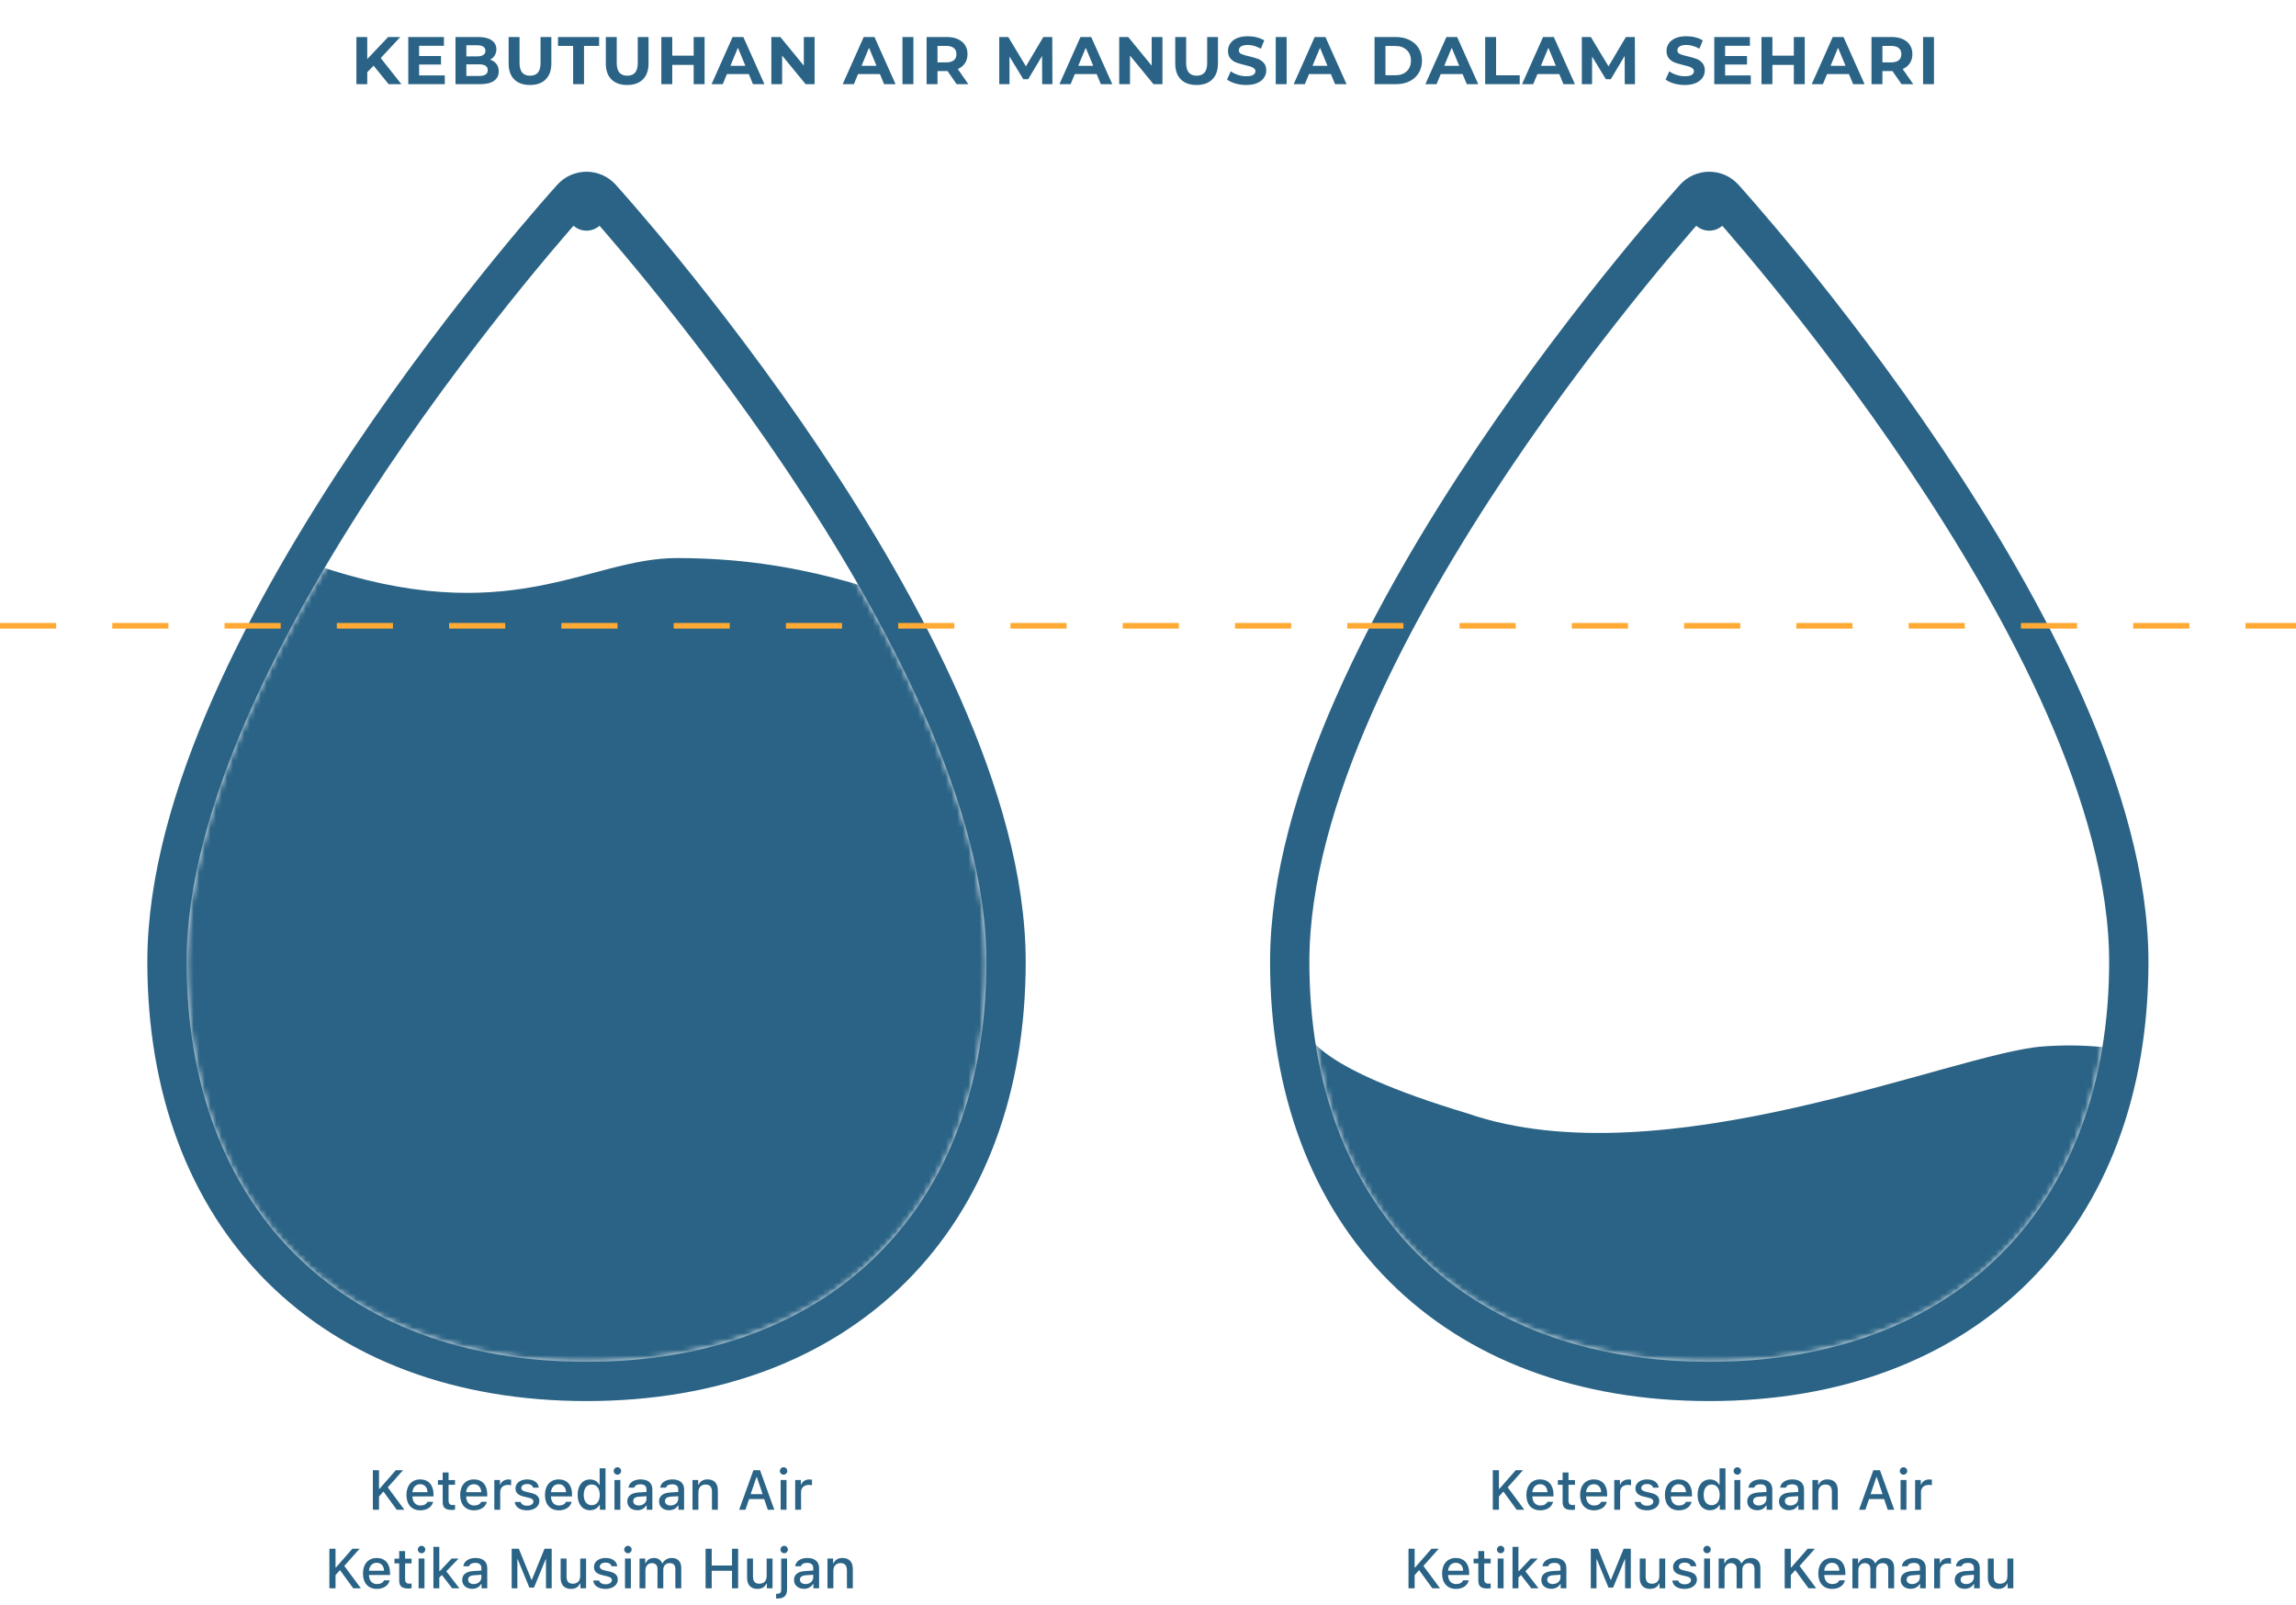 <svg width="409" height="286" viewBox="0 0 409 286" fill="none" xmlns="http://www.w3.org/2000/svg">
<path d="M67.514 269V266.651L68.305 265.753L70.668 269H72.035L69.076 265.011L71.801 261.954H70.507L67.592 265.284H67.514V261.954H66.42V269H67.514ZM76.152 267.579C75.956 268.009 75.522 268.243 74.887 268.243C74.047 268.243 73.505 267.638 73.471 266.676V266.627H77.226V266.266C77.226 264.605 76.332 263.595 74.853 263.595C73.354 263.595 72.402 264.674 72.402 266.358C72.402 268.053 73.334 269.103 74.858 269.103C76.074 269.103 76.933 268.517 77.162 267.579H76.152ZM74.848 264.449C75.624 264.449 76.132 265.011 76.157 265.87H73.471C73.53 265.016 74.072 264.449 74.848 264.449ZM78.857 262.359V263.712H78.012V264.552H78.857V267.604C78.857 268.624 79.321 269.034 80.488 269.034C80.693 269.034 80.888 269.01 81.059 268.98V268.146C80.912 268.16 80.82 268.17 80.659 268.17C80.136 268.17 79.907 267.921 79.907 267.35V264.552H81.059V263.712H79.907V262.359H78.857ZM85.722 267.579C85.527 268.009 85.092 268.243 84.457 268.243C83.618 268.243 83.076 267.638 83.041 266.676V266.627H86.796V266.266C86.796 264.605 85.903 263.595 84.423 263.595C82.924 263.595 81.972 264.674 81.972 266.358C81.972 268.053 82.905 269.103 84.428 269.103C85.644 269.103 86.503 268.517 86.733 267.579H85.722ZM84.418 264.449C85.195 264.449 85.703 265.011 85.727 265.87H83.041C83.1 265.016 83.642 264.449 84.418 264.449ZM88.056 269H89.106V265.831C89.106 265.084 89.667 264.571 90.463 264.571C90.649 264.571 90.961 264.605 91.049 264.63V263.644C90.937 263.619 90.737 263.604 90.58 263.604C89.887 263.604 89.296 263.98 89.145 264.503H89.067V263.697H88.056V269ZM91.83 265.182C91.83 265.968 92.299 266.417 93.31 266.651L94.238 266.871C94.77 266.998 95.019 267.213 95.019 267.545C95.019 267.979 94.555 268.282 93.901 268.282C93.266 268.282 92.875 268.023 92.743 267.608H91.694C91.787 268.531 92.612 269.103 93.876 269.103C95.146 269.103 96.079 268.434 96.079 267.447C96.079 266.676 95.605 266.241 94.594 266.007L93.71 265.802C93.134 265.665 92.866 265.46 92.866 265.133C92.866 264.703 93.31 264.415 93.896 264.415C94.492 264.415 94.872 264.674 94.97 265.069H95.976C95.873 264.151 95.092 263.595 93.896 263.595C92.695 263.595 91.83 264.259 91.83 265.182ZM100.829 267.579C100.634 268.009 100.2 268.243 99.565 268.243C98.725 268.243 98.183 267.638 98.149 266.676V266.627H101.904V266.266C101.904 264.605 101.01 263.595 99.531 263.595C98.032 263.595 97.079 264.674 97.079 266.358C97.079 268.053 98.012 269.103 99.535 269.103C100.751 269.103 101.611 268.517 101.84 267.579H100.829ZM99.526 264.449C100.302 264.449 100.81 265.011 100.834 265.87H98.149C98.207 265.016 98.749 264.449 99.526 264.449ZM105.107 269.088C105.839 269.088 106.459 268.741 106.777 268.16H106.86V269H107.866V261.617H106.816V264.537H106.738C106.45 263.956 105.834 263.604 105.107 263.604C103.764 263.604 102.9 264.674 102.9 266.344C102.9 268.023 103.754 269.088 105.107 269.088ZM105.405 264.503C106.284 264.503 106.835 265.216 106.835 266.349C106.835 267.491 106.288 268.189 105.405 268.189C104.516 268.189 103.984 267.501 103.984 266.349C103.984 265.201 104.521 264.503 105.405 264.503ZM109.985 262.75C110.351 262.75 110.649 262.452 110.649 262.091C110.649 261.725 110.351 261.427 109.985 261.427C109.619 261.427 109.321 261.725 109.321 262.091C109.321 262.452 109.619 262.75 109.985 262.75ZM109.462 269H110.507V263.697H109.462V269ZM113.52 269.088C114.218 269.088 114.799 268.785 115.117 268.248H115.2V269H116.21V265.372C116.21 264.259 115.458 263.595 114.125 263.595C112.919 263.595 112.06 264.176 111.953 265.069H112.968C113.085 264.684 113.491 264.464 114.077 264.464C114.794 264.464 115.165 264.791 115.165 265.372V265.836L113.725 265.924C112.46 266.002 111.747 266.554 111.747 267.506C111.747 268.473 112.495 269.088 113.52 269.088ZM113.788 268.243C113.217 268.243 112.802 267.955 112.802 267.462C112.802 266.979 113.134 266.72 113.867 266.671L115.165 266.583V267.042C115.165 267.726 114.579 268.243 113.788 268.243ZM119.174 269.088C119.872 269.088 120.453 268.785 120.771 268.248H120.854V269H121.865V265.372C121.865 264.259 121.113 263.595 119.78 263.595C118.574 263.595 117.714 264.176 117.607 265.069H118.622C118.74 264.684 119.145 264.464 119.731 264.464C120.449 264.464 120.82 264.791 120.82 265.372V265.836L119.379 265.924C118.115 266.002 117.402 266.554 117.402 267.506C117.402 268.473 118.149 269.088 119.174 269.088ZM119.443 268.243C118.871 268.243 118.456 267.955 118.456 267.462C118.456 266.979 118.788 266.72 119.521 266.671L120.82 266.583V267.042C120.82 267.726 120.234 268.243 119.443 268.243ZM123.359 269H124.409V265.89C124.409 265.035 124.902 264.508 125.678 264.508C126.454 264.508 126.826 264.938 126.826 265.816V269H127.875V265.567C127.875 264.303 127.221 263.595 126.035 263.595C125.234 263.595 124.706 263.951 124.448 264.537H124.37V263.697H123.359V269ZM136.772 269H137.934L135.39 261.954H134.213L131.669 269H132.792L133.442 267.096H136.127L136.772 269ZM134.745 263.199H134.828L135.849 266.217H133.72L134.745 263.199ZM139.584 262.75C139.951 262.75 140.248 262.452 140.248 262.091C140.248 261.725 139.951 261.427 139.584 261.427C139.218 261.427 138.92 261.725 138.92 262.091C138.92 262.452 139.218 262.75 139.584 262.75ZM139.062 269H140.107V263.697H139.062V269ZM141.65 269H142.7V265.831C142.7 265.084 143.261 264.571 144.057 264.571C144.243 264.571 144.555 264.605 144.643 264.63V263.644C144.531 263.619 144.33 263.604 144.174 263.604C143.481 263.604 142.89 263.98 142.739 264.503H142.661V263.697H141.65V269ZM59.77 283V280.651L60.561 279.753L62.924 283H64.291L61.332 279.011L64.057 275.954H62.763L59.848 279.284H59.77V275.954H58.676V283H59.77ZM68.408 281.579C68.212 282.009 67.778 282.243 67.143 282.243C66.303 282.243 65.761 281.638 65.727 280.676V280.627H69.482V280.266C69.482 278.605 68.588 277.595 67.109 277.595C65.61 277.595 64.658 278.674 64.658 280.358C64.658 282.053 65.59 283.103 67.114 283.103C68.329 283.103 69.189 282.517 69.418 281.579H68.408ZM67.104 278.449C67.88 278.449 68.388 279.011 68.412 279.87H65.727C65.785 279.016 66.328 278.449 67.104 278.449ZM71.113 276.359V277.712H70.268V278.552H71.113V281.604C71.113 282.624 71.576 283.034 72.743 283.034C72.949 283.034 73.144 283.01 73.315 282.98V282.146C73.168 282.16 73.076 282.17 72.914 282.17C72.392 282.17 72.162 281.921 72.162 281.35V278.552H73.315V277.712H72.162V276.359H71.113ZM75.092 276.75C75.458 276.75 75.756 276.452 75.756 276.091C75.756 275.725 75.458 275.427 75.092 275.427C74.726 275.427 74.428 275.725 74.428 276.091C74.428 276.452 74.726 276.75 75.092 276.75ZM74.57 283H75.615V277.697H74.57V283ZM78.339 279.934H78.256V275.617H77.206V283H78.256V281.071L78.72 280.627L80.546 283H81.835L79.501 279.968L81.689 277.697H80.449L78.339 279.934ZM84.106 283.088C84.804 283.088 85.385 282.785 85.703 282.248H85.785V283H86.796V279.372C86.796 278.259 86.044 277.595 84.711 277.595C83.505 277.595 82.646 278.176 82.538 279.069H83.554C83.671 278.684 84.076 278.464 84.662 278.464C85.38 278.464 85.751 278.791 85.751 279.372V279.836L84.311 279.924C83.046 280.002 82.333 280.554 82.333 281.506C82.333 282.473 83.08 283.088 84.106 283.088ZM84.374 282.243C83.803 282.243 83.388 281.955 83.388 281.462C83.388 280.979 83.72 280.72 84.453 280.671L85.751 280.583V281.042C85.751 281.726 85.165 282.243 84.374 282.243ZM98.276 283V275.954H96.996L94.75 281.467H94.667L92.426 275.954H91.147V283H92.162V277.839H92.231L94.296 282.873H95.126L97.192 277.839H97.26V283H98.276ZM104.404 277.697H103.354V280.808C103.354 281.662 102.89 282.18 102.04 282.18C101.269 282.18 100.922 281.76 100.922 280.881V277.697H99.872V281.14C99.872 282.385 100.527 283.103 101.703 283.103C102.509 283.103 103.051 282.761 103.31 282.16H103.393V283H104.404V277.697ZM105.805 279.182C105.805 279.968 106.274 280.417 107.285 280.651L108.212 280.871C108.745 280.998 108.994 281.213 108.994 281.545C108.994 281.979 108.53 282.282 107.875 282.282C107.241 282.282 106.85 282.023 106.718 281.608H105.668C105.761 282.531 106.586 283.103 107.851 283.103C109.12 283.103 110.053 282.434 110.053 281.447C110.053 280.676 109.579 280.241 108.569 280.007L107.685 279.802C107.109 279.665 106.84 279.46 106.84 279.133C106.84 278.703 107.285 278.415 107.87 278.415C108.466 278.415 108.847 278.674 108.945 279.069H109.951C109.848 278.151 109.067 277.595 107.87 277.595C106.669 277.595 105.805 278.259 105.805 279.182ZM111.86 276.75C112.226 276.75 112.524 276.452 112.524 276.091C112.524 275.725 112.226 275.427 111.86 275.427C111.494 275.427 111.196 275.725 111.196 276.091C111.196 276.452 111.494 276.75 111.86 276.75ZM111.337 283H112.382V277.697H111.337V283ZM113.925 283H114.975V279.743C114.975 279.05 115.458 278.508 116.098 278.508C116.723 278.508 117.123 278.884 117.123 279.489V283H118.154V279.646C118.154 279.006 118.598 278.508 119.277 278.508C119.965 278.508 120.307 278.864 120.307 279.597V283H121.357V279.343C121.357 278.239 120.732 277.595 119.658 277.595C118.92 277.595 118.31 277.971 118.041 278.542H117.958C117.724 277.971 117.221 277.595 116.494 277.595C115.786 277.595 115.248 277.946 115.014 278.542H114.936V277.697H113.925V283ZM131.489 283V275.954H130.4V278.933H126.782V275.954H125.688V283H126.782V279.88H130.4V283H131.489ZM137.617 277.697H136.567V280.808C136.567 281.662 136.103 282.18 135.253 282.18C134.482 282.18 134.135 281.76 134.135 280.881V277.697H133.085V281.14C133.085 282.385 133.74 283.103 134.916 283.103C135.722 283.103 136.264 282.761 136.523 282.16H136.606V283H137.617V277.697ZM139.692 276.75C140.053 276.75 140.356 276.452 140.356 276.091C140.356 275.725 140.053 275.427 139.692 275.427C139.326 275.427 139.028 275.725 139.028 276.091C139.028 276.452 139.326 276.75 139.692 276.75ZM140.204 277.697H139.16V283.225C139.16 283.757 138.964 283.972 138.403 283.972C138.388 283.972 138.271 283.972 138.256 283.972V284.812C138.281 284.812 138.452 284.816 138.491 284.816C139.643 284.816 140.204 284.318 140.204 283.229V277.697ZM143.217 283.088C143.915 283.088 144.496 282.785 144.814 282.248H144.897V283H145.908V279.372C145.908 278.259 145.156 277.595 143.823 277.595C142.617 277.595 141.757 278.176 141.65 279.069H142.665C142.783 278.684 143.188 278.464 143.774 278.464C144.492 278.464 144.863 278.791 144.863 279.372V279.836L143.422 279.924C142.158 280.002 141.445 280.554 141.445 281.506C141.445 282.473 142.192 283.088 143.217 283.088ZM143.486 282.243C142.914 282.243 142.499 281.955 142.499 281.462C142.499 280.979 142.831 280.72 143.564 280.671L144.863 280.583V281.042C144.863 281.726 144.277 282.243 143.486 282.243ZM147.402 283H148.452V279.89C148.452 279.035 148.945 278.508 149.721 278.508C150.497 278.508 150.869 278.938 150.869 279.816V283H151.918V279.567C151.918 278.303 151.264 277.595 150.078 277.595C149.277 277.595 148.749 277.951 148.491 278.537H148.412V277.697H147.402V283Z" fill="#2A6385"/>
<path d="M267.014 269V266.651L267.805 265.753L270.168 269H271.536L268.577 265.011L271.301 261.954H270.007L267.092 265.284H267.014V261.954H265.92V269H267.014ZM275.652 267.579C275.456 268.009 275.022 268.243 274.387 268.243C273.547 268.243 273.005 267.638 272.971 266.676V266.627H276.726V266.266C276.726 264.605 275.832 263.595 274.353 263.595C272.854 263.595 271.902 264.674 271.902 266.358C271.902 268.053 272.834 269.103 274.358 269.103C275.574 269.103 276.433 268.517 276.662 267.579H275.652ZM274.348 264.449C275.124 264.449 275.632 265.011 275.657 265.87H272.971C273.03 265.016 273.572 264.449 274.348 264.449ZM278.357 262.359V263.712H277.512V264.552H278.357V267.604C278.357 268.624 278.821 269.034 279.988 269.034C280.193 269.034 280.388 269.01 280.559 268.98V268.146C280.412 268.16 280.32 268.17 280.159 268.17C279.636 268.17 279.407 267.921 279.407 267.35V264.552H280.559V263.712H279.407V262.359H278.357ZM285.222 267.579C285.027 268.009 284.592 268.243 283.957 268.243C283.118 268.243 282.576 267.638 282.541 266.676V266.627H286.296V266.266C286.296 264.605 285.403 263.595 283.923 263.595C282.424 263.595 281.472 264.674 281.472 266.358C281.472 268.053 282.405 269.103 283.928 269.103C285.144 269.103 286.003 268.517 286.233 267.579H285.222ZM283.918 264.449C284.695 264.449 285.203 265.011 285.227 265.87H282.541C282.6 265.016 283.142 264.449 283.918 264.449ZM287.556 269H288.606V265.831C288.606 265.084 289.167 264.571 289.963 264.571C290.149 264.571 290.461 264.605 290.549 264.63V263.644C290.437 263.619 290.237 263.604 290.08 263.604C289.387 263.604 288.796 263.98 288.645 264.503H288.567V263.697H287.556V269ZM291.33 265.182C291.33 265.968 291.799 266.417 292.81 266.651L293.738 266.871C294.27 266.998 294.519 267.213 294.519 267.545C294.519 267.979 294.055 268.282 293.401 268.282C292.766 268.282 292.375 268.023 292.244 267.608H291.194C291.286 268.531 292.112 269.103 293.376 269.103C294.646 269.103 295.578 268.434 295.578 267.447C295.578 266.676 295.105 266.241 294.094 266.007L293.21 265.802C292.634 265.665 292.366 265.46 292.366 265.133C292.366 264.703 292.81 264.415 293.396 264.415C293.992 264.415 294.372 264.674 294.47 265.069H295.476C295.373 264.151 294.592 263.595 293.396 263.595C292.195 263.595 291.33 264.259 291.33 265.182ZM300.329 267.579C300.134 268.009 299.7 268.243 299.065 268.243C298.225 268.243 297.683 267.638 297.649 266.676V266.627H301.404V266.266C301.404 264.605 300.51 263.595 299.031 263.595C297.532 263.595 296.579 264.674 296.579 266.358C296.579 268.053 297.512 269.103 299.036 269.103C300.251 269.103 301.111 268.517 301.34 267.579H300.329ZM299.026 264.449C299.802 264.449 300.31 265.011 300.334 265.87H297.649C297.707 265.016 298.249 264.449 299.026 264.449ZM304.607 269.088C305.339 269.088 305.959 268.741 306.277 268.16H306.36V269H307.366V261.617H306.316V264.537H306.238C305.95 263.956 305.334 263.604 304.607 263.604C303.264 263.604 302.4 264.674 302.4 266.344C302.4 268.023 303.254 269.088 304.607 269.088ZM304.905 264.503C305.784 264.503 306.335 265.216 306.335 266.349C306.335 267.491 305.788 268.189 304.905 268.189C304.016 268.189 303.484 267.501 303.484 266.349C303.484 265.201 304.021 264.503 304.905 264.503ZM309.485 262.75C309.851 262.75 310.149 262.452 310.149 262.091C310.149 261.725 309.851 261.427 309.485 261.427C309.119 261.427 308.821 261.725 308.821 262.091C308.821 262.452 309.119 262.75 309.485 262.75ZM308.962 269H310.007V263.697H308.962V269ZM313.02 269.088C313.718 269.088 314.299 268.785 314.617 268.248H314.7V269H315.71V265.372C315.71 264.259 314.958 263.595 313.625 263.595C312.419 263.595 311.56 264.176 311.453 265.069H312.468C312.585 264.684 312.991 264.464 313.577 264.464C314.294 264.464 314.665 264.791 314.665 265.372V265.836L313.225 265.924C311.96 266.002 311.247 266.554 311.247 267.506C311.247 268.473 311.995 269.088 313.02 269.088ZM313.288 268.243C312.717 268.243 312.302 267.955 312.302 267.462C312.302 266.979 312.634 266.72 313.367 266.671L314.665 266.583V267.042C314.665 267.726 314.079 268.243 313.288 268.243ZM318.674 269.088C319.372 269.088 319.953 268.785 320.271 268.248H320.354V269H321.365V265.372C321.365 264.259 320.613 263.595 319.28 263.595C318.074 263.595 317.214 264.176 317.107 265.069H318.122C318.24 264.684 318.645 264.464 319.231 264.464C319.949 264.464 320.32 264.791 320.32 265.372V265.836L318.879 265.924C317.615 266.002 316.902 266.554 316.902 267.506C316.902 268.473 317.649 269.088 318.674 269.088ZM318.943 268.243C318.371 268.243 317.956 267.955 317.956 267.462C317.956 266.979 318.288 266.72 319.021 266.671L320.32 266.583V267.042C320.32 267.726 319.734 268.243 318.943 268.243ZM322.859 269H323.909V265.89C323.909 265.035 324.402 264.508 325.178 264.508C325.954 264.508 326.326 264.938 326.326 265.816V269H327.375V265.567C327.375 264.303 326.721 263.595 325.535 263.595C324.734 263.595 324.206 263.951 323.948 264.537H323.87V263.697H322.859V269ZM336.272 269H337.434L334.89 261.954H333.713L331.169 269H332.292L332.942 267.096H335.627L336.272 269ZM334.245 263.199H334.328L335.349 266.217H333.22L334.245 263.199ZM339.084 262.75C339.451 262.75 339.748 262.452 339.748 262.091C339.748 261.725 339.451 261.427 339.084 261.427C338.718 261.427 338.42 261.725 338.42 262.091C338.42 262.452 338.718 262.75 339.084 262.75ZM338.562 269H339.607V263.697H338.562V269ZM341.15 269H342.2V265.831C342.2 265.084 342.761 264.571 343.557 264.571C343.743 264.571 344.055 264.605 344.143 264.63V263.644C344.031 263.619 343.83 263.604 343.674 263.604C342.981 263.604 342.39 263.98 342.239 264.503H342.161V263.697H341.15V269ZM251.999 283V280.651L252.79 279.753L255.154 283H256.521L253.562 279.011L256.286 275.954H254.993L252.078 279.284H251.999V275.954H250.906V283H251.999ZM260.637 281.579C260.442 282.009 260.007 282.243 259.372 282.243C258.533 282.243 257.991 281.638 257.956 280.676V280.627H261.711V280.266C261.711 278.605 260.818 277.595 259.338 277.595C257.839 277.595 256.887 278.674 256.887 280.358C256.887 282.053 257.82 283.103 259.343 283.103C260.559 283.103 261.418 282.517 261.648 281.579H260.637ZM259.333 278.449C260.11 278.449 260.618 279.011 260.642 279.87H257.956C258.015 279.016 258.557 278.449 259.333 278.449ZM263.342 276.359V277.712H262.497V278.552H263.342V281.604C263.342 282.624 263.806 283.034 264.973 283.034C265.178 283.034 265.373 283.01 265.544 282.98V282.146C265.398 282.16 265.305 282.17 265.144 282.17C264.621 282.17 264.392 281.921 264.392 281.35V278.552H265.544V277.712H264.392V276.359H263.342ZM267.322 276.75C267.688 276.75 267.986 276.452 267.986 276.091C267.986 275.725 267.688 275.427 267.322 275.427C266.955 275.427 266.658 275.725 266.658 276.091C266.658 276.452 266.955 276.75 267.322 276.75ZM266.799 283H267.844V277.697H266.799V283ZM270.569 279.934H270.486V275.617H269.436V283H270.486V281.071L270.95 280.627L272.776 283H274.065L271.731 279.968L273.918 277.697H272.678L270.569 279.934ZM276.335 283.088C277.034 283.088 277.615 282.785 277.932 282.248H278.015V283H279.026V279.372C279.026 278.259 278.274 277.595 276.941 277.595C275.735 277.595 274.875 278.176 274.768 279.069H275.784C275.901 278.684 276.306 278.464 276.892 278.464C277.61 278.464 277.981 278.791 277.981 279.372V279.836L276.54 279.924C275.276 280.002 274.563 280.554 274.563 281.506C274.563 282.473 275.31 283.088 276.335 283.088ZM276.604 282.243C276.033 282.243 275.618 281.955 275.618 281.462C275.618 280.979 275.95 280.72 276.682 280.671L277.981 280.583V281.042C277.981 281.726 277.395 282.243 276.604 282.243ZM290.505 283V275.954H289.226L286.98 281.467H286.897L284.656 275.954H283.376V283H284.392V277.839H284.46L286.526 282.873H287.356L289.421 277.839H289.49V283H290.505ZM296.633 277.697H295.583V280.808C295.583 281.662 295.12 282.18 294.27 282.18C293.498 282.18 293.152 281.76 293.152 280.881V277.697H292.102V281.14C292.102 282.385 292.756 283.103 293.933 283.103C294.739 283.103 295.281 282.761 295.539 282.16H295.622V283H296.633V277.697ZM298.035 279.182C298.035 279.968 298.503 280.417 299.514 280.651L300.442 280.871C300.974 280.998 301.223 281.213 301.223 281.545C301.223 281.979 300.759 282.282 300.105 282.282C299.47 282.282 299.079 282.023 298.948 281.608H297.898C297.991 282.531 298.816 283.103 300.08 283.103C301.35 283.103 302.283 282.434 302.283 281.447C302.283 280.676 301.809 280.241 300.798 280.007L299.914 279.802C299.338 279.665 299.07 279.46 299.07 279.133C299.07 278.703 299.514 278.415 300.1 278.415C300.696 278.415 301.077 278.674 301.174 279.069H302.18C302.078 278.151 301.296 277.595 300.1 277.595C298.899 277.595 298.035 278.259 298.035 279.182ZM304.089 276.75C304.455 276.75 304.753 276.452 304.753 276.091C304.753 275.725 304.455 275.427 304.089 275.427C303.723 275.427 303.425 275.725 303.425 276.091C303.425 276.452 303.723 276.75 304.089 276.75ZM303.567 283H304.612V277.697H303.567V283ZM306.155 283H307.204V279.743C307.204 279.05 307.688 278.508 308.328 278.508C308.953 278.508 309.353 278.884 309.353 279.489V283H310.383V279.646C310.383 279.006 310.828 278.508 311.506 278.508C312.195 278.508 312.536 278.864 312.536 279.597V283H313.586V279.343C313.586 278.239 312.961 277.595 311.887 277.595C311.15 277.595 310.539 277.971 310.271 278.542H310.188C309.953 277.971 309.451 277.595 308.723 277.595C308.015 277.595 307.478 277.946 307.244 278.542H307.165V277.697H306.155V283ZM319.011 283V280.651L319.802 279.753L322.165 283H323.533L320.574 279.011L323.298 275.954H322.004L319.089 279.284H319.011V275.954H317.917V283H319.011ZM327.649 281.579C327.453 282.009 327.019 282.243 326.384 282.243C325.544 282.243 325.002 281.638 324.968 280.676V280.627H328.723V280.266C328.723 278.605 327.829 277.595 326.35 277.595C324.851 277.595 323.899 278.674 323.899 280.358C323.899 282.053 324.831 283.103 326.355 283.103C327.571 283.103 328.43 282.517 328.66 281.579H327.649ZM326.345 278.449C327.121 278.449 327.629 279.011 327.654 279.87H324.968C325.027 279.016 325.569 278.449 326.345 278.449ZM329.983 283H331.033V279.743C331.033 279.05 331.516 278.508 332.156 278.508C332.781 278.508 333.181 278.884 333.181 279.489V283H334.211V279.646C334.211 279.006 334.656 278.508 335.334 278.508C336.023 278.508 336.365 278.864 336.365 279.597V283H337.414V279.343C337.414 278.239 336.789 277.595 335.715 277.595C334.978 277.595 334.368 277.971 334.099 278.542H334.016C333.782 277.971 333.279 277.595 332.551 277.595C331.843 277.595 331.306 277.946 331.072 278.542H330.994V277.697H329.983V283ZM340.359 283.088C341.057 283.088 341.638 282.785 341.955 282.248H342.038V283H343.049V279.372C343.049 278.259 342.297 277.595 340.964 277.595C339.758 277.595 338.899 278.176 338.791 279.069H339.807C339.924 278.684 340.329 278.464 340.915 278.464C341.633 278.464 342.004 278.791 342.004 279.372V279.836L340.564 279.924C339.299 280.002 338.586 280.554 338.586 281.506C338.586 282.473 339.333 283.088 340.359 283.088ZM340.627 282.243C340.056 282.243 339.641 281.955 339.641 281.462C339.641 280.979 339.973 280.72 340.705 280.671L342.004 280.583V281.042C342.004 281.726 341.418 282.243 340.627 282.243ZM344.543 283H345.593V279.831C345.593 279.084 346.155 278.571 346.951 278.571C347.136 278.571 347.449 278.605 347.536 278.63V277.644C347.424 277.619 347.224 277.604 347.068 277.604C346.374 277.604 345.784 277.98 345.632 278.503H345.554V277.697H344.543V283ZM349.978 283.088C350.676 283.088 351.257 282.785 351.575 282.248H351.658V283H352.668V279.372C352.668 278.259 351.916 277.595 350.583 277.595C349.377 277.595 348.518 278.176 348.411 279.069H349.426C349.543 278.684 349.949 278.464 350.535 278.464C351.252 278.464 351.623 278.791 351.623 279.372V279.836L350.183 279.924C348.918 280.002 348.205 280.554 348.205 281.506C348.205 282.473 348.953 283.088 349.978 283.088ZM350.246 282.243C349.675 282.243 349.26 281.955 349.26 281.462C349.26 280.979 349.592 280.72 350.325 280.671L351.623 280.583V281.042C351.623 281.726 351.037 282.243 350.246 282.243ZM358.645 277.697H357.595V280.808C357.595 281.662 357.131 282.18 356.282 282.18C355.51 282.18 355.163 281.76 355.163 280.881V277.697H354.114V281.14C354.114 282.385 354.768 283.103 355.945 283.103C356.75 283.103 357.292 282.761 357.551 282.16H357.634V283H358.645V277.697Z" fill="#2A6385"/>
<path d="M66.548 11.7L65.42 12.876V15H63.488V6.6H65.42V10.524L69.14 6.6H71.3L67.82 10.344L71.504 15H69.236L66.548 11.7ZM79.234 13.44V15H72.731V6.6H79.079V8.16H74.662V9.984H78.562V11.496H74.662V13.44H79.234ZM87.309 10.632C87.789 10.784 88.165 11.04 88.437 11.4C88.709 11.752 88.845 12.188 88.845 12.708C88.845 13.444 88.557 14.012 87.981 14.412C87.413 14.804 86.581 15 85.485 15H81.141V6.6H85.245C86.269 6.6 87.053 6.796 87.597 7.188C88.149 7.58 88.425 8.112 88.425 8.784C88.425 9.192 88.325 9.556 88.125 9.876C87.933 10.196 87.661 10.448 87.309 10.632ZM83.073 8.064V10.044H85.005C85.485 10.044 85.849 9.96 86.097 9.792C86.345 9.624 86.469 9.376 86.469 9.048C86.469 8.72 86.345 8.476 86.097 8.316C85.849 8.148 85.485 8.064 85.005 8.064H83.073ZM85.341 13.536C85.853 13.536 86.237 13.452 86.493 13.284C86.757 13.116 86.889 12.856 86.889 12.504C86.889 11.808 86.373 11.46 85.341 11.46H83.073V13.536H85.341ZM94.409 15.144C93.209 15.144 92.273 14.812 91.601 14.148C90.937 13.484 90.605 12.536 90.605 11.304V6.6H92.549V11.232C92.549 12.736 93.173 13.488 94.421 13.488C95.029 13.488 95.493 13.308 95.813 12.948C96.133 12.58 96.293 12.008 96.293 11.232V6.6H98.213V11.304C98.213 12.536 97.877 13.484 97.205 14.148C96.541 14.812 95.609 15.144 94.409 15.144ZM102.093 8.184H99.405V6.6H106.725V8.184H104.037V15H102.093V8.184ZM111.723 15.144C110.523 15.144 109.587 14.812 108.915 14.148C108.251 13.484 107.919 12.536 107.919 11.304V6.6H109.863V11.232C109.863 12.736 110.487 13.488 111.735 13.488C112.343 13.488 112.807 13.308 113.127 12.948C113.447 12.58 113.607 12.008 113.607 11.232V6.6H115.527V11.304C115.527 12.536 115.191 13.484 114.519 14.148C113.855 14.812 112.923 15.144 111.723 15.144ZM125.512 6.6V15H123.568V11.556H119.752V15H117.808V6.6H119.752V9.912H123.568V6.6H125.512ZM133.391 13.2H129.491L128.747 15H126.755L130.499 6.6H132.419L136.175 15H134.135L133.391 13.2ZM132.779 11.724L131.447 8.508L130.115 11.724H132.779ZM145.111 6.6V15H143.515L139.327 9.9V15H137.407V6.6H139.015L143.191 11.7V6.6H145.111ZM156.749 13.2H152.849L152.105 15H150.113L153.857 6.6H155.777L159.533 15H157.493L156.749 13.2ZM156.137 11.724L154.805 8.508L153.473 11.724H156.137ZM160.764 6.6H162.708V15H160.764V6.6ZM170.414 15L168.794 12.66H168.698H167.006V15H165.062V6.6H168.698C169.442 6.6 170.086 6.724 170.63 6.972C171.182 7.22 171.606 7.572 171.902 8.028C172.198 8.484 172.346 9.024 172.346 9.648C172.346 10.272 172.194 10.812 171.89 11.268C171.594 11.716 171.17 12.06 170.618 12.3L172.502 15H170.414ZM170.378 9.648C170.378 9.176 170.226 8.816 169.922 8.568C169.618 8.312 169.174 8.184 168.59 8.184H167.006V11.112H168.59C169.174 11.112 169.618 10.984 169.922 10.728C170.226 10.472 170.378 10.112 170.378 9.648ZM185.648 15L185.636 9.96L183.164 14.112H182.288L179.828 10.068V15H178.004V6.6H179.612L182.756 11.82L185.852 6.6H187.448L187.472 15H185.648ZM195.357 13.2H191.457L190.713 15H188.721L192.465 6.6H194.385L198.141 15H196.101L195.357 13.2ZM194.745 11.724L193.413 8.508L192.081 11.724H194.745ZM207.077 6.6V15H205.481L201.293 9.9V15H199.373V6.6H200.981L205.157 11.7V6.6H207.077ZM213.156 15.144C211.956 15.144 211.02 14.812 210.348 14.148C209.684 13.484 209.352 12.536 209.352 11.304V6.6H211.296V11.232C211.296 12.736 211.92 13.488 213.168 13.488C213.776 13.488 214.24 13.308 214.56 12.948C214.88 12.58 215.04 12.008 215.04 11.232V6.6H216.96V11.304C216.96 12.536 216.624 13.484 215.952 14.148C215.288 14.812 214.356 15.144 213.156 15.144ZM222.001 15.144C221.337 15.144 220.693 15.056 220.069 14.88C219.453 14.696 218.957 14.46 218.581 14.172L219.241 12.708C219.601 12.972 220.029 13.184 220.525 13.344C221.021 13.504 221.517 13.584 222.013 13.584C222.565 13.584 222.973 13.504 223.237 13.344C223.501 13.176 223.633 12.956 223.633 12.684C223.633 12.484 223.553 12.32 223.393 12.192C223.241 12.056 223.041 11.948 222.793 11.868C222.553 11.788 222.225 11.7 221.809 11.604C221.169 11.452 220.645 11.3 220.237 11.148C219.829 10.996 219.477 10.752 219.181 10.416C218.893 10.08 218.749 9.632 218.749 9.072C218.749 8.584 218.881 8.144 219.145 7.752C219.409 7.352 219.805 7.036 220.333 6.804C220.869 6.572 221.521 6.456 222.289 6.456C222.825 6.456 223.349 6.52 223.861 6.648C224.373 6.776 224.821 6.96 225.205 7.2L224.605 8.676C223.829 8.236 223.053 8.016 222.277 8.016C221.733 8.016 221.329 8.104 221.065 8.28C220.809 8.456 220.681 8.688 220.681 8.976C220.681 9.264 220.829 9.48 221.125 9.624C221.429 9.76 221.889 9.896 222.505 10.032C223.145 10.184 223.669 10.336 224.077 10.488C224.485 10.64 224.833 10.88 225.121 11.208C225.417 11.536 225.565 11.98 225.565 12.54C225.565 13.02 225.429 13.46 225.157 13.86C224.893 14.252 224.493 14.564 223.957 14.796C223.421 15.028 222.769 15.144 222.001 15.144ZM227.253 6.6H229.197V15H227.253V6.6ZM237.083 13.2H233.183L232.439 15H230.447L234.191 6.6H236.111L239.867 15H237.827L237.083 13.2ZM236.471 11.724L235.139 8.508L233.807 11.724H236.471ZM244.857 6.6H248.673C249.585 6.6 250.389 6.776 251.085 7.128C251.789 7.472 252.333 7.96 252.717 8.592C253.109 9.224 253.305 9.96 253.305 10.8C253.305 11.64 253.109 12.376 252.717 13.008C252.333 13.64 251.789 14.132 251.085 14.484C250.389 14.828 249.585 15 248.673 15H244.857V6.6ZM248.577 13.404C249.417 13.404 250.085 13.172 250.581 12.708C251.085 12.236 251.337 11.6 251.337 10.8C251.337 10 251.085 9.368 250.581 8.904C250.085 8.432 249.417 8.196 248.577 8.196H246.801V13.404H248.577ZM260.546 13.2H256.646L255.902 15H253.91L257.654 6.6H259.574L263.33 15H261.29L260.546 13.2ZM259.934 11.724L258.602 8.508L257.27 11.724H259.934ZM264.561 6.6H266.505V13.416H270.717V15H264.561V6.6ZM277.766 13.2H273.866L273.122 15H271.13L274.874 6.6H276.794L280.55 15H278.51L277.766 13.2ZM277.154 11.724L275.822 8.508L274.49 11.724H277.154ZM289.425 15L289.413 9.96L286.941 14.112H286.065L283.605 10.068V15H281.781V6.6H283.389L286.533 11.82L289.629 6.6H291.225L291.249 15H289.425ZM300.121 15.144C299.457 15.144 298.813 15.056 298.189 14.88C297.573 14.696 297.077 14.46 296.701 14.172L297.361 12.708C297.721 12.972 298.149 13.184 298.645 13.344C299.141 13.504 299.637 13.584 300.133 13.584C300.685 13.584 301.093 13.504 301.357 13.344C301.621 13.176 301.753 12.956 301.753 12.684C301.753 12.484 301.673 12.32 301.513 12.192C301.361 12.056 301.161 11.948 300.913 11.868C300.673 11.788 300.345 11.7 299.929 11.604C299.289 11.452 298.765 11.3 298.357 11.148C297.949 10.996 297.597 10.752 297.301 10.416C297.013 10.08 296.869 9.632 296.869 9.072C296.869 8.584 297.001 8.144 297.265 7.752C297.529 7.352 297.925 7.036 298.453 6.804C298.989 6.572 299.641 6.456 300.409 6.456C300.945 6.456 301.469 6.52 301.981 6.648C302.493 6.776 302.941 6.96 303.325 7.2L302.725 8.676C301.949 8.236 301.173 8.016 300.397 8.016C299.853 8.016 299.449 8.104 299.185 8.28C298.929 8.456 298.801 8.688 298.801 8.976C298.801 9.264 298.949 9.48 299.245 9.624C299.549 9.76 300.009 9.896 300.625 10.032C301.265 10.184 301.789 10.336 302.197 10.488C302.605 10.64 302.953 10.88 303.241 11.208C303.537 11.536 303.685 11.98 303.685 12.54C303.685 13.02 303.549 13.46 303.277 13.86C303.013 14.252 302.613 14.564 302.077 14.796C301.541 15.028 300.889 15.144 300.121 15.144ZM311.877 13.44V15H305.373V6.6H311.721V8.16H307.305V9.984H311.205V11.496H307.305V13.44H311.877ZM321.488 6.6V15H319.544V11.556H315.728V15H313.784V6.6H315.728V9.912H319.544V6.6H321.488ZM329.367 13.2H325.467L324.723 15H322.731L326.475 6.6H328.395L332.151 15H330.111L329.367 13.2ZM328.755 11.724L327.423 8.508L326.091 11.724H328.755ZM338.735 15L337.115 12.66H337.019H335.327V15H333.383V6.6H337.019C337.763 6.6 338.407 6.724 338.951 6.972C339.503 7.22 339.927 7.572 340.223 8.028C340.519 8.484 340.667 9.024 340.667 9.648C340.667 10.272 340.515 10.812 340.211 11.268C339.915 11.716 339.491 12.06 338.939 12.3L340.823 15H338.735ZM338.699 9.648C338.699 9.176 338.547 8.816 338.243 8.568C337.939 8.312 337.495 8.184 336.911 8.184H335.327V11.112H336.911C337.495 11.112 337.939 10.984 338.243 10.728C338.547 10.472 338.699 10.112 338.699 9.648ZM342.567 6.6H344.511V15H342.567V6.6Z" fill="#2A6385"/>
<mask id="mask0" mask-type="alpha" maskUnits="userSpaceOnUse" x="33" y="37" width="143" height="206">
<path d="M104.48 37.599C104.48 37.599 33.245 115.942 33.245 171.371C33.245 215.1 60.769 242.637 104.48 242.637C148.19 242.637 175.714 215.1 175.714 171.371C175.714 115.942 104.48 37.599 104.48 37.599Z" fill="white"/>
</mask>
<g mask="url(#mask0)">
<path d="M-30.043 252.303V82.335C11.629 80.768 0.483 83.845 56.091 100.619C90.79 112.568 104.696 99.433 120.539 99.433C165.096 99.433 176.189 123.802 208.56 106.707L218.538 298.955C198 328.244 155.696 386.821 150.786 386.821C145.876 386.821 40.305 368.313 -11.866 359.059L-30.043 252.303Z" fill="#2A6385"/>
</g>
<path d="M104.48 37.599L101.89 35.245C102.553 34.515 103.494 34.099 104.48 34.099C105.466 34.099 106.406 34.515 107.069 35.245L104.48 37.599ZM104.48 37.599C101.89 35.245 101.889 35.246 101.889 35.247L101.885 35.25L101.874 35.263L101.832 35.309C101.796 35.349 101.742 35.408 101.673 35.486C101.533 35.641 101.329 35.869 101.063 36.168C100.532 36.766 99.757 37.646 98.772 38.783C96.804 41.058 93.998 44.362 90.634 48.498C83.909 56.767 74.936 68.379 65.957 81.748C56.984 95.107 47.962 110.282 41.173 125.673C34.402 141.023 29.745 156.824 29.745 171.371C29.745 193.98 36.876 212.751 49.996 225.877C63.116 239.003 81.879 246.137 104.48 246.137C127.08 246.137 145.843 239.003 158.964 225.877C172.084 212.751 179.214 193.98 179.214 171.371C179.214 156.824 174.558 141.023 167.786 125.673C160.997 110.282 151.975 95.107 143.002 81.748C134.023 68.379 125.051 56.767 118.325 48.498C114.961 44.362 112.155 41.058 110.187 38.783C109.203 37.646 108.428 36.766 107.896 36.168C107.631 35.869 107.426 35.641 107.287 35.486C107.217 35.408 107.164 35.349 107.127 35.309L107.086 35.263L107.074 35.25L107.071 35.247C107.07 35.246 107.069 35.245 104.48 37.599Z" stroke="#2A6385" stroke-width="7" stroke-linejoin="round"/>
<mask id="mask1" mask-type="alpha" maskUnits="userSpaceOnUse" x="233" y="37" width="143" height="206">
<path d="M304.48 37.599C304.48 37.599 233.245 115.942 233.245 171.371C233.245 215.1 260.769 242.637 304.48 242.637C348.19 242.637 375.714 215.1 375.714 171.371C375.714 115.942 304.48 37.599 304.48 37.599Z" fill="white"/>
</mask>
<g mask="url(#mask1)">
<path d="M212 346.182V176.214C253.672 174.647 205.858 181.629 261.467 198.404C296.165 210.353 348.056 187.648 363.854 186.456C393.499 184.219 407.056 203.523 444.42 201.314L460.581 392.834C440.043 422.123 397.739 480.7 392.829 480.7C387.919 480.7 282.349 462.192 230.177 452.938L212 346.182Z" fill="#2A6385"/>
</g>
<path d="M304.48 37.599L301.89 35.245C302.553 34.515 303.494 34.099 304.48 34.099C305.466 34.099 306.406 34.515 307.069 35.245L304.48 37.599ZM304.48 37.599C301.89 35.245 301.889 35.246 301.889 35.247L301.885 35.25L301.874 35.263L301.832 35.309C301.796 35.349 301.742 35.408 301.673 35.486C301.533 35.641 301.329 35.869 301.063 36.168C300.532 36.766 299.757 37.646 298.772 38.783C296.804 41.058 293.998 44.362 290.634 48.498C283.909 56.767 274.936 68.379 265.957 81.748C256.984 95.107 247.962 110.282 241.173 125.673C234.402 141.023 229.745 156.824 229.745 171.371C229.745 193.98 236.875 212.751 249.996 225.877C263.116 239.003 281.879 246.137 304.48 246.137C327.08 246.137 345.843 239.003 358.964 225.877C372.084 212.751 379.214 193.98 379.214 171.371C379.214 156.824 374.558 141.023 367.786 125.673C360.997 110.282 351.975 95.107 343.002 81.748C334.023 68.379 325.051 56.767 318.325 48.498C314.961 44.362 312.155 41.058 310.187 38.783C309.203 37.646 308.428 36.766 307.896 36.168C307.631 35.869 307.426 35.641 307.287 35.486C307.217 35.408 307.164 35.349 307.127 35.309L307.086 35.263L307.074 35.25L307.071 35.247C307.07 35.246 307.069 35.245 304.48 37.599Z" stroke="#2A6385" stroke-width="7" stroke-linejoin="round"/>
<line y1="111.5" x2="409" y2="111.5" stroke="#FFAA34" stroke-dasharray="10 10"/>
</svg>
